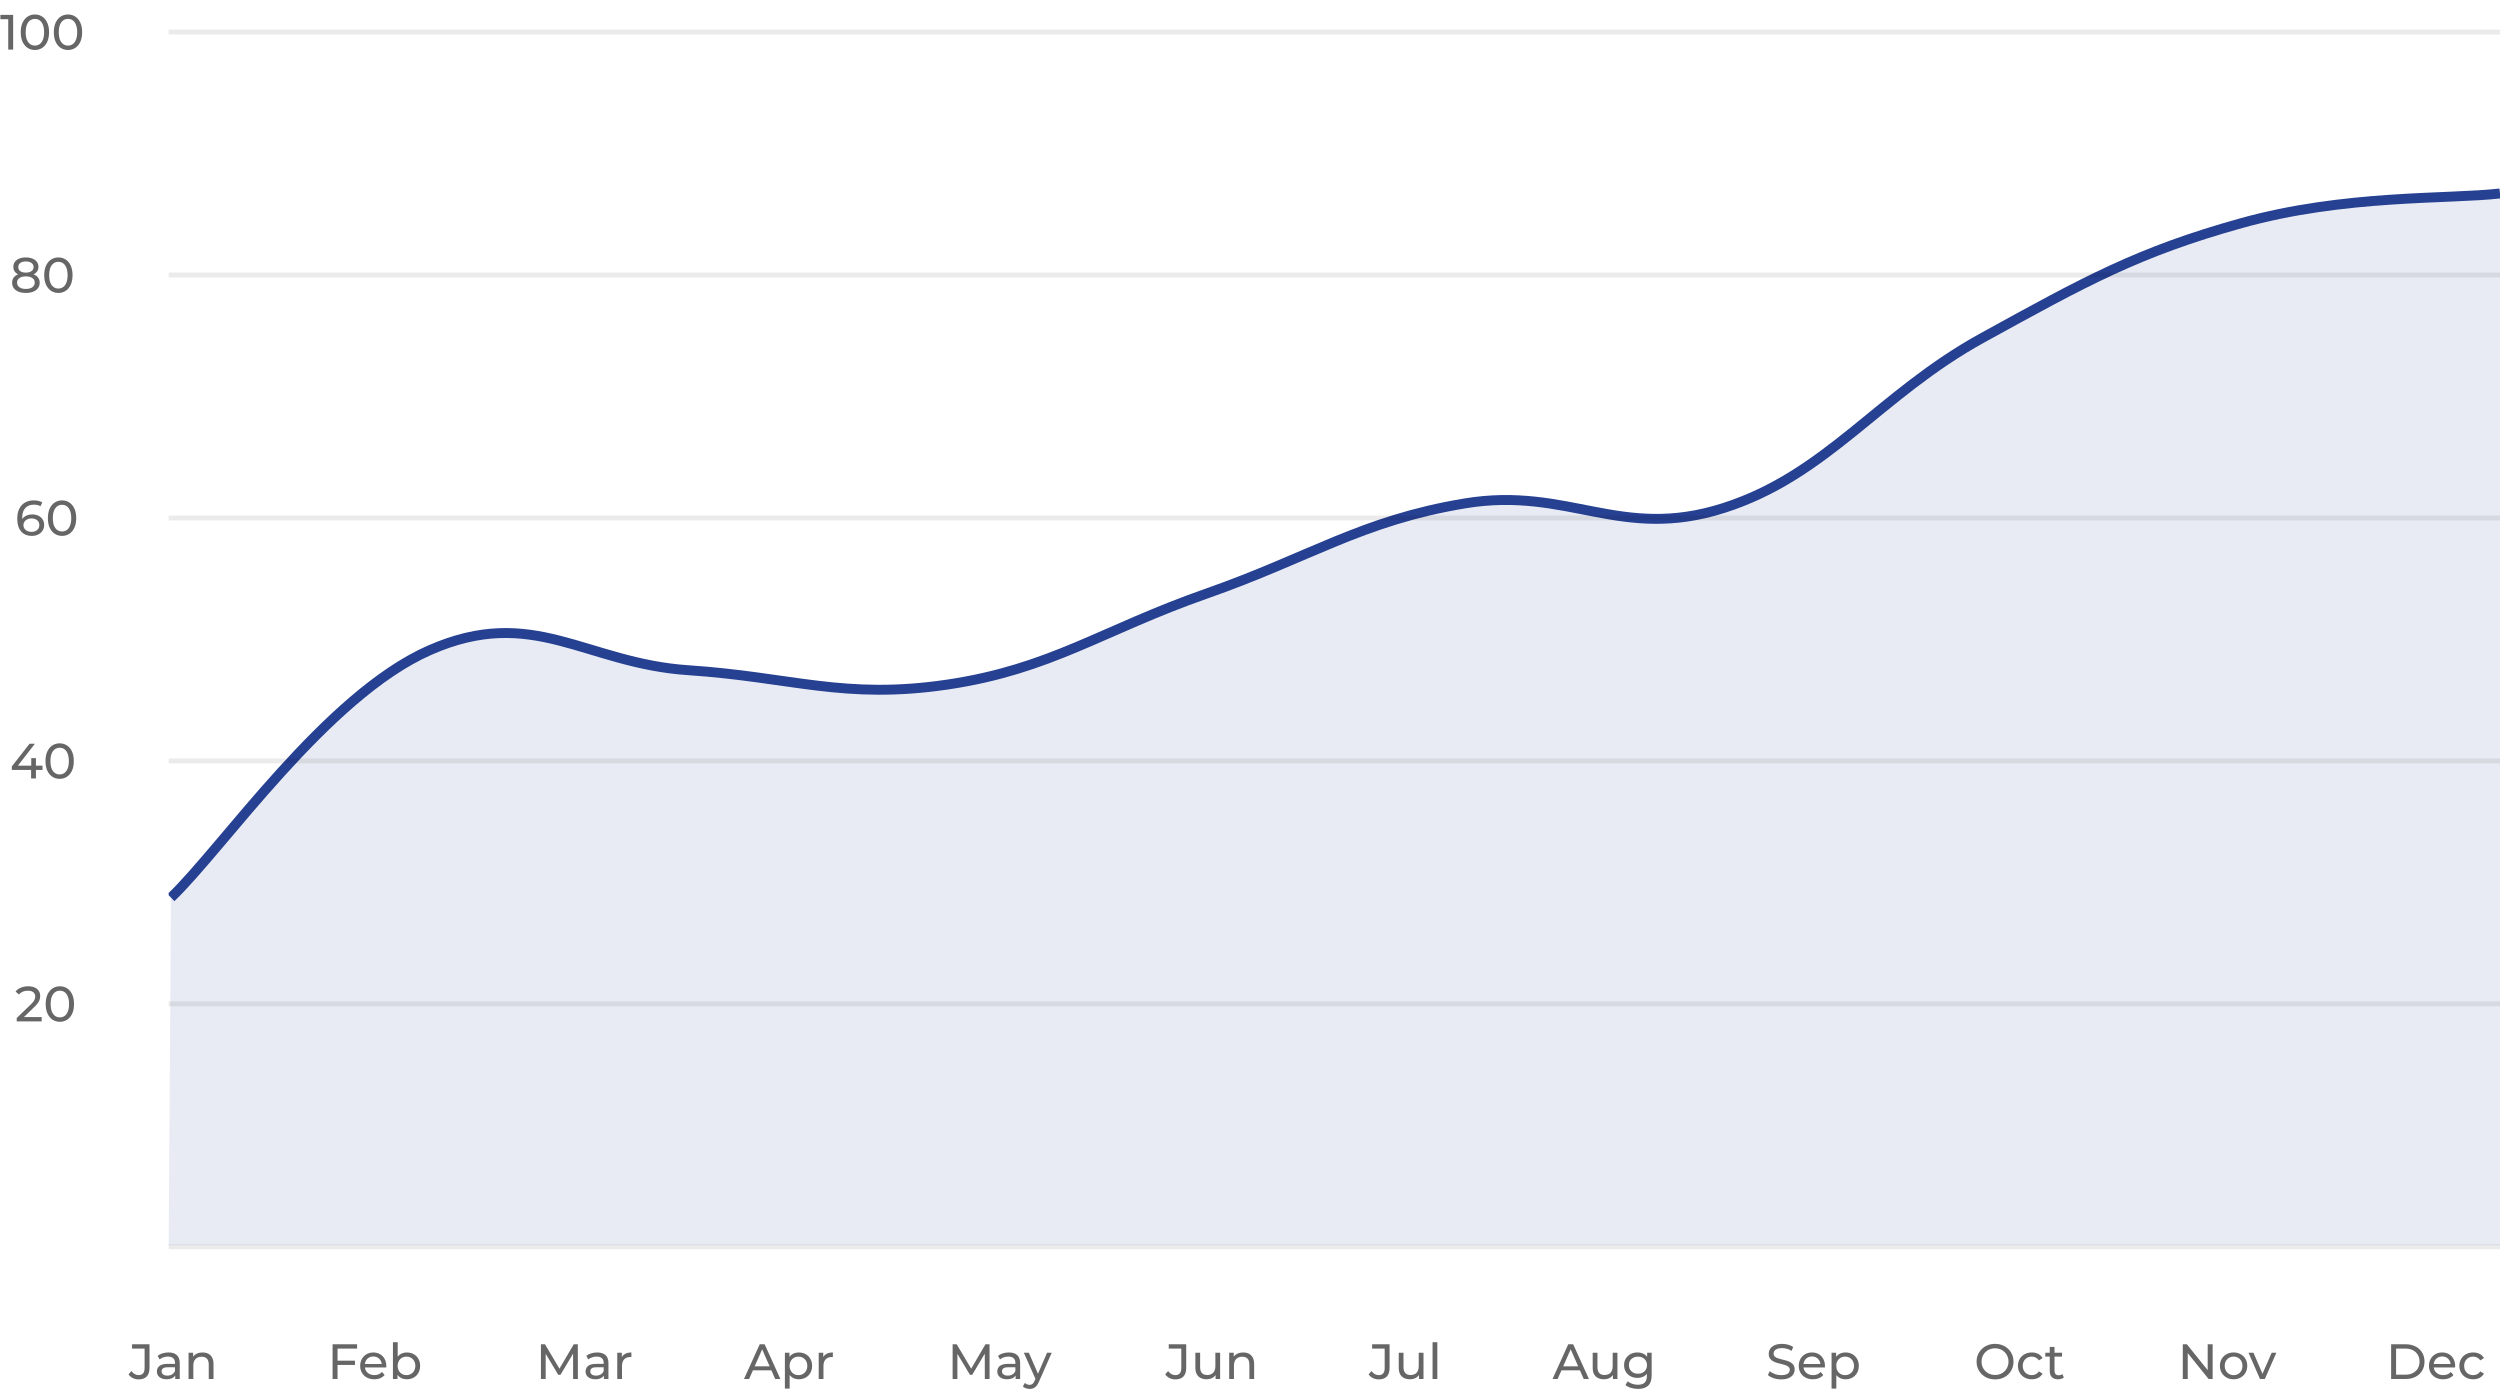 <svg width="504" height="281" viewBox="0 0 504 281" fill="none" xmlns="http://www.w3.org/2000/svg">
<g clip-path="url(#clip0_360_1112)">
<path d="M504 39.004C493.566 40.202 472.698 39.172 451.83 44.993C430.962 50.814 420.528 56.626 399.66 68.111C378.792 79.596 368.358 95.741 347.49 102.416C326.622 109.091 316.188 98.03 295.32 101.486C274.452 104.942 264.018 112.391 243.15 119.696C222.282 127.001 211.848 134.926 190.98 138.011C170.112 141.095 159.678 136.507 138.81 135.119C117.942 133.731 107.508 121.905 86.64 131.072C65.772 140.239 44.904 170.979 34.47 180.956L34 251.05H504V39.004Z" fill="#264092" fill-opacity="0.102"/>
<path d="M504 39.004C493.566 40.202 472.698 39.172 451.83 44.993C430.962 50.814 420.528 56.626 399.66 68.111C378.792 79.596 368.358 95.741 347.49 102.416C326.622 109.091 316.188 98.03 295.32 101.486C274.452 104.942 264.018 112.391 243.15 119.696C222.282 127.001 211.848 134.926 190.98 138.011C170.112 141.095 159.678 136.507 138.81 135.119C117.942 133.731 107.508 121.904 86.64 131.072C65.772 140.239 44.904 170.979 34.47 180.956" stroke="#264092" stroke-width="2"/>
</g>
<rect x="34" y="5.968" width="470" height="1" fill="black" fill-opacity="0.08"/>
<rect x="34" y="54.946" width="470" height="1" fill="black" fill-opacity="0.08"/>
<rect x="34" y="103.925" width="470" height="1" fill="black" fill-opacity="0.08"/>
<rect x="34" y="152.903" width="470" height="1" fill="black" fill-opacity="0.08"/>
<rect x="34" y="201.881" width="470" height="1" fill="black" fill-opacity="0.08"/>
<rect x="34" y="250.86" width="470" height="1" fill="black" fill-opacity="0.08"/>
<path d="M27.95 278.085C29.38 278.085 30.14 277.315 30.14 275.755V271.005H26.62V271.875H29.15V275.805C29.15 276.745 28.74 277.225 27.95 277.225C27.36 277.225 26.87 276.935 26.49 276.395L25.91 277.075C26.36 277.725 27.12 278.085 27.95 278.085ZM33.967 272.655C33.117 272.655 32.327 272.895 31.777 273.335L32.177 274.055C32.587 273.705 33.227 273.485 33.857 273.485C34.807 273.485 35.277 273.955 35.277 274.765V274.955H33.757C32.177 274.955 31.627 275.655 31.627 276.505C31.627 277.425 32.387 278.065 33.587 278.065C34.417 278.065 35.007 277.785 35.327 277.305V278.005H36.237V274.805C36.237 273.355 35.417 272.655 33.967 272.655ZM33.747 277.325C33.017 277.325 32.577 276.995 32.577 276.465C32.577 276.015 32.847 275.645 33.797 275.645H35.277V276.385C35.037 276.995 34.467 277.325 33.747 277.325ZM40.843 272.655C40.004 272.655 39.324 272.965 38.934 273.505V272.705H38.014V278.005H38.974V275.275C38.974 274.125 39.633 273.515 40.654 273.515C41.563 273.515 42.084 274.025 42.084 275.065V278.005H43.044V274.955C43.044 273.395 42.133 272.655 40.843 272.655Z" fill="black" fill-opacity="0.6"/>
<path d="M71.99 271.875V271.005H67.05V278.005H68.05V275.175H71.56V274.315H68.05V271.875H71.99ZM77.882 275.385C77.882 273.755 76.792 272.655 75.262 272.655C73.732 272.655 72.602 273.785 72.602 275.355C72.602 276.935 73.742 278.065 75.452 278.065C76.332 278.065 77.062 277.765 77.542 277.205L77.012 276.585C76.622 277.015 76.102 277.225 75.482 277.225C74.432 277.225 73.682 276.605 73.562 275.675H77.862C77.872 275.585 77.882 275.465 77.882 275.385ZM75.262 273.465C76.192 273.465 76.862 274.095 76.962 274.985H73.562C73.662 274.085 74.342 273.465 75.262 273.465ZM82.025 272.655C81.275 272.655 80.615 272.935 80.175 273.505V270.585H79.215V278.005H80.135V277.165C80.565 277.765 81.245 278.065 82.025 278.065C83.575 278.065 84.705 276.975 84.705 275.355C84.705 273.735 83.575 272.655 82.025 272.655ZM81.945 277.225C80.935 277.225 80.165 276.485 80.165 275.355C80.165 274.225 80.935 273.495 81.945 273.495C82.965 273.495 83.735 274.225 83.735 275.355C83.735 276.485 82.965 277.225 81.945 277.225Z" fill="black" fill-opacity="0.6"/>
<path d="M109.05 278.005V271.005H109.87L113.01 276.295H112.57L115.67 271.005H116.49L116.5 278.005H115.54L115.53 272.515H115.76L113 277.155H112.54L109.76 272.515H110.01V278.005H109.05ZM121.751 278.005V276.885L121.701 276.675V274.765C121.701 274.359 121.581 274.045 121.341 273.825C121.107 273.599 120.754 273.485 120.281 273.485C119.967 273.485 119.661 273.539 119.361 273.645C119.061 273.745 118.807 273.882 118.601 274.055L118.201 273.335C118.474 273.115 118.801 272.949 119.181 272.835C119.567 272.715 119.971 272.655 120.391 272.655C121.117 272.655 121.677 272.832 122.071 273.185C122.464 273.539 122.661 274.079 122.661 274.805V278.005H121.751ZM120.011 278.065C119.617 278.065 119.271 277.999 118.971 277.865C118.677 277.732 118.451 277.549 118.291 277.315C118.131 277.075 118.051 276.805 118.051 276.505C118.051 276.219 118.117 275.959 118.251 275.725C118.391 275.492 118.614 275.305 118.921 275.165C119.234 275.025 119.654 274.955 120.181 274.955H121.861V275.645H120.221C119.741 275.645 119.417 275.725 119.251 275.885C119.084 276.045 119.001 276.239 119.001 276.465C119.001 276.725 119.104 276.935 119.311 277.095C119.517 277.249 119.804 277.325 120.171 277.325C120.531 277.325 120.844 277.245 121.111 277.085C121.384 276.925 121.581 276.692 121.701 276.385L121.891 277.045C121.764 277.359 121.541 277.609 121.221 277.795C120.901 277.975 120.497 278.065 120.011 278.065ZM124.437 278.005V272.705H125.357V274.145L125.267 273.785C125.414 273.419 125.661 273.139 126.007 272.945C126.354 272.752 126.781 272.655 127.287 272.655V273.585C127.247 273.579 127.207 273.575 127.167 273.575C127.134 273.575 127.101 273.575 127.067 273.575C126.554 273.575 126.147 273.729 125.847 274.035C125.547 274.342 125.397 274.785 125.397 275.365V278.005H124.437Z" fill="black" fill-opacity="0.6"/>
<path d="M156.28 278.005H157.33L154.15 271.005H153.16L149.99 278.005H151.02L151.79 276.255H155.51L156.28 278.005ZM152.14 275.455L153.65 272.025L155.16 275.455H152.14ZM161.044 272.655C160.264 272.655 159.584 272.955 159.154 273.545V272.705H158.234V279.945H159.194V277.205C159.634 277.775 160.294 278.065 161.044 278.065C162.594 278.065 163.724 276.985 163.724 275.355C163.724 273.735 162.594 272.655 161.044 272.655ZM160.964 277.225C159.954 277.225 159.184 276.485 159.184 275.355C159.184 274.235 159.954 273.495 160.964 273.495C161.984 273.495 162.754 274.235 162.754 275.355C162.754 276.485 161.984 277.225 160.964 277.225ZM165.971 273.595V272.705H165.051V278.005H166.011V275.365C166.011 274.205 166.651 273.575 167.681 273.575C167.751 273.575 167.821 273.575 167.901 273.585V272.655C166.971 272.655 166.311 272.975 165.971 273.595Z" fill="black" fill-opacity="0.6"/>
<path d="M199.5 278.005L199.49 271.005H198.67L195.79 275.925L192.87 271.005H192.05V278.005H193.01V272.935L195.54 277.155H196L198.53 272.905L198.54 278.005H199.5ZM203.391 272.655C202.541 272.655 201.751 272.895 201.201 273.335L201.601 274.055C202.011 273.705 202.651 273.485 203.281 273.485C204.231 273.485 204.701 273.955 204.701 274.765V274.955H203.181C201.601 274.955 201.051 275.655 201.051 276.505C201.051 277.425 201.811 278.065 203.011 278.065C203.841 278.065 204.431 277.785 204.751 277.305V278.005H205.661V274.805C205.661 273.355 204.841 272.655 203.391 272.655ZM203.171 277.325C202.441 277.325 202.001 276.995 202.001 276.465C202.001 276.015 202.271 275.645 203.221 275.645H204.701V276.385C204.461 276.995 203.891 277.325 203.171 277.325ZM211.09 272.705L209.26 276.945L207.41 272.705H206.41L208.75 277.995L208.58 278.365C208.32 278.975 208.03 279.185 207.57 279.185C207.21 279.185 206.88 279.045 206.62 278.795L206.21 279.515C206.54 279.835 207.06 280.005 207.57 280.005C208.38 280.005 208.99 279.655 209.46 278.535L212.03 272.705H211.09Z" fill="black" fill-opacity="0.6"/>
<path d="M236.95 278.085C238.38 278.085 239.14 277.315 239.14 275.755V271.005H235.62V271.875H238.15V275.805C238.15 276.745 237.74 277.225 236.95 277.225C236.36 277.225 235.87 276.935 235.49 276.395L234.91 277.075C235.36 277.725 236.12 278.085 236.95 278.085ZM245.017 272.705V275.445C245.017 276.585 244.377 277.205 243.377 277.205C242.467 277.205 241.947 276.685 241.947 275.645V272.705H240.987V275.755C240.987 277.315 241.897 278.065 243.267 278.065C244.017 278.065 244.677 277.755 245.067 277.205V278.005H245.977V272.705H245.017ZM250.635 272.655C249.795 272.655 249.115 272.965 248.725 273.505V272.705H247.805V278.005H248.765V275.275C248.765 274.125 249.425 273.515 250.445 273.515C251.355 273.515 251.875 274.025 251.875 275.065V278.005H252.835V274.955C252.835 273.395 251.925 272.655 250.635 272.655Z" fill="black" fill-opacity="0.6"/>
<path d="M277.95 278.085C277.537 278.085 277.15 277.999 276.79 277.825C276.43 277.652 276.137 277.402 275.91 277.075L276.49 276.395C276.683 276.662 276.9 276.869 277.14 277.015C277.387 277.155 277.657 277.225 277.95 277.225C278.75 277.225 279.15 276.752 279.15 275.805V271.875H276.62V271.005H280.14V275.755C280.14 276.535 279.953 277.119 279.58 277.505C279.213 277.892 278.67 278.085 277.95 278.085ZM284.267 278.065C283.814 278.065 283.414 277.982 283.067 277.815C282.727 277.649 282.46 277.395 282.267 277.055C282.08 276.709 281.987 276.275 281.987 275.755V272.705H282.947V275.645C282.947 276.165 283.07 276.555 283.317 276.815C283.57 277.075 283.924 277.205 284.377 277.205C284.71 277.205 285 277.139 285.247 277.005C285.494 276.865 285.684 276.665 285.817 276.405C285.95 276.139 286.017 275.819 286.017 275.445V272.705H286.977V278.005H286.067V276.575L286.217 276.955C286.044 277.309 285.784 277.582 285.437 277.775C285.09 277.969 284.7 278.065 284.267 278.065ZM288.805 278.005V270.585H289.765V278.005H288.805Z" fill="black" fill-opacity="0.6"/>
<path d="M312.99 278.005L316.16 271.005H317.15L320.33 278.005H319.28L316.45 271.565H316.85L314.02 278.005H312.99ZM314.34 276.255L314.61 275.455H318.55L318.84 276.255H314.34ZM323.367 278.065C322.913 278.065 322.513 277.982 322.167 277.815C321.827 277.649 321.56 277.395 321.367 277.055C321.18 276.709 321.087 276.275 321.087 275.755V272.705H322.047V275.645C322.047 276.165 322.17 276.555 322.417 276.815C322.67 277.075 323.023 277.205 323.477 277.205C323.81 277.205 324.1 277.139 324.347 277.005C324.593 276.865 324.783 276.665 324.917 276.405C325.05 276.139 325.117 275.819 325.117 275.445V272.705H326.077V278.005H325.167V276.575L325.317 276.955C325.143 277.309 324.883 277.582 324.537 277.775C324.19 277.969 323.8 278.065 323.367 278.065ZM330.224 280.005C329.737 280.005 329.264 279.935 328.804 279.795C328.351 279.662 327.981 279.469 327.694 279.215L328.154 278.475C328.401 278.689 328.704 278.855 329.064 278.975C329.424 279.102 329.801 279.165 330.194 279.165C330.821 279.165 331.281 279.019 331.574 278.725C331.867 278.432 332.014 277.985 332.014 277.385V276.265L332.114 275.215L332.064 274.155V272.705H332.974V277.285C332.974 278.219 332.741 278.905 332.274 279.345C331.807 279.785 331.124 280.005 330.224 280.005ZM330.104 277.785C329.591 277.785 329.131 277.679 328.724 277.465C328.324 277.245 328.004 276.942 327.764 276.555C327.531 276.169 327.414 275.722 327.414 275.215C327.414 274.702 327.531 274.255 327.764 273.875C328.004 273.489 328.324 273.189 328.724 272.975C329.131 272.762 329.591 272.655 330.104 272.655C330.557 272.655 330.971 272.749 331.344 272.935C331.717 273.115 332.014 273.395 332.234 273.775C332.461 274.155 332.574 274.635 332.574 275.215C332.574 275.789 332.461 276.265 332.234 276.645C332.014 277.025 331.717 277.312 331.344 277.505C330.971 277.692 330.557 277.785 330.104 277.785ZM330.214 276.945C330.567 276.945 330.881 276.872 331.154 276.725C331.427 276.579 331.641 276.375 331.794 276.115C331.954 275.855 332.034 275.555 332.034 275.215C332.034 274.875 331.954 274.575 331.794 274.315C331.641 274.055 331.427 273.855 331.154 273.715C330.881 273.569 330.567 273.495 330.214 273.495C329.861 273.495 329.544 273.569 329.264 273.715C328.991 273.855 328.774 274.055 328.614 274.315C328.461 274.575 328.384 274.875 328.384 275.215C328.384 275.555 328.461 275.855 328.614 276.115C328.774 276.375 328.991 276.579 329.264 276.725C329.544 276.872 329.861 276.945 330.214 276.945Z" fill="black" fill-opacity="0.6"/>
<path d="M359.09 278.085C358.557 278.085 358.047 278.005 357.56 277.845C357.073 277.679 356.69 277.465 356.41 277.205L356.78 276.425C357.047 276.659 357.387 276.852 357.8 277.005C358.213 277.159 358.643 277.235 359.09 277.235C359.497 277.235 359.827 277.189 360.08 277.095C360.333 277.002 360.52 276.875 360.64 276.715C360.76 276.549 360.82 276.362 360.82 276.155C360.82 275.915 360.74 275.722 360.58 275.575C360.427 275.429 360.223 275.312 359.97 275.225C359.723 275.132 359.45 275.052 359.15 274.985C358.85 274.919 358.547 274.842 358.24 274.755C357.94 274.662 357.663 274.545 357.41 274.405C357.163 274.265 356.963 274.079 356.81 273.845C356.657 273.605 356.58 273.299 356.58 272.925C356.58 272.565 356.673 272.235 356.86 271.935C357.053 271.629 357.347 271.385 357.74 271.205C358.14 271.019 358.647 270.925 359.26 270.925C359.667 270.925 360.07 270.979 360.47 271.085C360.87 271.192 361.217 271.345 361.51 271.545L361.18 272.345C360.88 272.145 360.563 272.002 360.23 271.915C359.897 271.822 359.573 271.775 359.26 271.775C358.867 271.775 358.543 271.825 358.29 271.925C358.037 272.025 357.85 272.159 357.73 272.325C357.617 272.492 357.56 272.679 357.56 272.885C357.56 273.132 357.637 273.329 357.79 273.475C357.95 273.622 358.153 273.739 358.4 273.825C358.653 273.912 358.93 273.992 359.23 274.065C359.53 274.132 359.83 274.209 360.13 274.295C360.437 274.382 360.713 274.495 360.96 274.635C361.213 274.775 361.417 274.962 361.57 275.195C361.723 275.429 361.8 275.729 361.8 276.095C361.8 276.449 361.703 276.779 361.51 277.085C361.317 277.385 361.017 277.629 360.61 277.815C360.21 277.995 359.703 278.085 359.09 278.085ZM365.481 278.065C364.914 278.065 364.414 277.949 363.981 277.715C363.554 277.482 363.221 277.162 362.981 276.755C362.748 276.349 362.631 275.882 362.631 275.355C362.631 274.829 362.744 274.362 362.971 273.955C363.204 273.549 363.521 273.232 363.921 273.005C364.328 272.772 364.784 272.655 365.291 272.655C365.804 272.655 366.258 272.769 366.651 272.995C367.044 273.222 367.351 273.542 367.571 273.955C367.798 274.362 367.911 274.839 367.911 275.385C367.911 275.425 367.908 275.472 367.901 275.525C367.901 275.579 367.898 275.629 367.891 275.675H363.381V274.985H367.391L367.001 275.225C367.008 274.885 366.938 274.582 366.791 274.315C366.644 274.049 366.441 273.842 366.181 273.695C365.928 273.542 365.631 273.465 365.291 273.465C364.958 273.465 364.661 273.542 364.401 273.695C364.141 273.842 363.938 274.052 363.791 274.325C363.644 274.592 363.571 274.899 363.571 275.245V275.405C363.571 275.759 363.651 276.075 363.811 276.355C363.978 276.629 364.208 276.842 364.501 276.995C364.794 277.149 365.131 277.225 365.511 277.225C365.824 277.225 366.108 277.172 366.361 277.065C366.621 276.959 366.848 276.799 367.041 276.585L367.571 277.205C367.331 277.485 367.031 277.699 366.671 277.845C366.318 277.992 365.921 278.065 365.481 278.065ZM372.054 278.065C371.614 278.065 371.211 277.965 370.844 277.765C370.484 277.559 370.194 277.255 369.974 276.855C369.761 276.455 369.654 275.955 369.654 275.355C369.654 274.755 369.757 274.255 369.964 273.855C370.177 273.455 370.464 273.155 370.824 272.955C371.191 272.755 371.601 272.655 372.054 272.655C372.574 272.655 373.034 272.769 373.434 272.995C373.834 273.222 374.151 273.539 374.384 273.945C374.617 274.345 374.734 274.815 374.734 275.355C374.734 275.895 374.617 276.369 374.384 276.775C374.151 277.182 373.834 277.499 373.434 277.725C373.034 277.952 372.574 278.065 372.054 278.065ZM369.244 279.945V272.705H370.164V274.135L370.104 275.365L370.204 276.595V279.945H369.244ZM371.974 277.225C372.314 277.225 372.617 277.149 372.884 276.995C373.157 276.842 373.371 276.625 373.524 276.345C373.684 276.059 373.764 275.729 373.764 275.355C373.764 274.975 373.684 274.649 373.524 274.375C373.371 274.095 373.157 273.879 372.884 273.725C372.617 273.572 372.314 273.495 371.974 273.495C371.641 273.495 371.337 273.572 371.064 273.725C370.797 273.879 370.584 274.095 370.424 274.375C370.271 274.649 370.194 274.975 370.194 275.355C370.194 275.729 370.271 276.059 370.424 276.345C370.584 276.625 370.797 276.842 371.064 276.995C371.337 277.149 371.641 277.225 371.974 277.225Z" fill="black" fill-opacity="0.6"/>
<path d="M402.21 278.085C401.677 278.085 401.18 277.995 400.72 277.815C400.267 277.635 399.873 277.385 399.54 277.065C399.207 276.739 398.947 276.359 398.76 275.925C398.573 275.492 398.48 275.019 398.48 274.505C398.48 273.992 398.573 273.519 398.76 273.085C398.947 272.652 399.207 272.275 399.54 271.955C399.873 271.629 400.267 271.375 400.72 271.195C401.173 271.015 401.67 270.925 402.21 270.925C402.743 270.925 403.233 271.015 403.68 271.195C404.133 271.369 404.527 271.619 404.86 271.945C405.2 272.265 405.46 272.642 405.64 273.075C405.827 273.509 405.92 273.985 405.92 274.505C405.92 275.025 405.827 275.502 405.64 275.935C405.46 276.369 405.2 276.749 404.86 277.075C404.527 277.395 404.133 277.645 403.68 277.825C403.233 277.999 402.743 278.085 402.21 278.085ZM402.21 277.195C402.597 277.195 402.953 277.129 403.28 276.995C403.613 276.862 403.9 276.675 404.14 276.435C404.387 276.189 404.577 275.902 404.71 275.575C404.85 275.249 404.92 274.892 404.92 274.505C404.92 274.119 404.85 273.762 404.71 273.435C404.577 273.109 404.387 272.825 404.14 272.585C403.9 272.339 403.613 272.149 403.28 272.015C402.953 271.882 402.597 271.815 402.21 271.815C401.817 271.815 401.453 271.882 401.12 272.015C400.793 272.149 400.507 272.339 400.26 272.585C400.013 272.825 399.82 273.109 399.68 273.435C399.547 273.762 399.48 274.119 399.48 274.505C399.48 274.892 399.547 275.249 399.68 275.575C399.82 275.902 400.013 276.189 400.26 276.435C400.507 276.675 400.793 276.862 401.12 276.995C401.453 277.129 401.817 277.195 402.21 277.195ZM409.618 278.065C409.078 278.065 408.595 277.949 408.168 277.715C407.748 277.482 407.418 277.162 407.178 276.755C406.938 276.349 406.818 275.882 406.818 275.355C406.818 274.829 406.938 274.362 407.178 273.955C407.418 273.549 407.748 273.232 408.168 273.005C408.595 272.772 409.078 272.655 409.618 272.655C410.098 272.655 410.525 272.752 410.898 272.945C411.278 273.132 411.572 273.412 411.778 273.785L411.048 274.255C410.875 273.995 410.662 273.805 410.408 273.685C410.162 273.559 409.895 273.495 409.608 273.495C409.262 273.495 408.952 273.572 408.678 273.725C408.405 273.879 408.188 274.095 408.028 274.375C407.868 274.649 407.788 274.975 407.788 275.355C407.788 275.735 407.868 276.065 408.028 276.345C408.188 276.625 408.405 276.842 408.678 276.995C408.952 277.149 409.262 277.225 409.608 277.225C409.895 277.225 410.162 277.165 410.408 277.045C410.662 276.919 410.875 276.725 411.048 276.465L411.778 276.925C411.572 277.292 411.278 277.575 410.898 277.775C410.525 277.969 410.098 278.065 409.618 278.065ZM414.91 278.065C414.376 278.065 413.963 277.922 413.67 277.635C413.376 277.349 413.23 276.939 413.23 276.405V271.545H414.19V276.365C414.19 276.652 414.26 276.872 414.4 277.025C414.546 277.179 414.753 277.255 415.02 277.255C415.32 277.255 415.57 277.172 415.77 277.005L416.07 277.695C415.923 277.822 415.746 277.915 415.54 277.975C415.34 278.035 415.13 278.065 414.91 278.065ZM412.33 273.495V272.705H415.71V273.495H412.33Z" fill="black" fill-opacity="0.6"/>
<path d="M440.05 278.005V271.005H440.87L445.5 276.755H445.07V271.005H446.07V278.005H445.25L440.62 272.255H441.05V278.005H440.05ZM450.295 278.065C449.762 278.065 449.289 277.949 448.875 277.715C448.462 277.482 448.135 277.162 447.895 276.755C447.655 276.342 447.535 275.875 447.535 275.355C447.535 274.829 447.655 274.362 447.895 273.955C448.135 273.549 448.462 273.232 448.875 273.005C449.289 272.772 449.762 272.655 450.295 272.655C450.822 272.655 451.292 272.772 451.705 273.005C452.125 273.232 452.452 273.549 452.685 273.955C452.925 274.355 453.045 274.822 453.045 275.355C453.045 275.882 452.925 276.349 452.685 276.755C452.452 277.162 452.125 277.482 451.705 277.715C451.292 277.949 450.822 278.065 450.295 278.065ZM450.295 277.225C450.635 277.225 450.939 277.149 451.205 276.995C451.479 276.842 451.692 276.625 451.845 276.345C451.999 276.059 452.075 275.729 452.075 275.355C452.075 274.975 451.999 274.649 451.845 274.375C451.692 274.095 451.479 273.879 451.205 273.725C450.939 273.572 450.635 273.495 450.295 273.495C449.955 273.495 449.652 273.572 449.385 273.725C449.119 273.879 448.905 274.095 448.745 274.375C448.585 274.649 448.505 274.975 448.505 275.355C448.505 275.729 448.585 276.059 448.745 276.345C448.905 276.625 449.119 276.842 449.385 276.995C449.652 277.149 449.955 277.225 450.295 277.225ZM455.616 278.005L453.296 272.705H454.296L456.356 277.505H455.876L457.976 272.705H458.916L456.596 278.005H455.616Z" fill="black" fill-opacity="0.6"/>
<path d="M482.05 278.005V271.005H485C485.747 271.005 486.403 271.152 486.97 271.445C487.543 271.739 487.987 272.149 488.3 272.675C488.62 273.202 488.78 273.812 488.78 274.505C488.78 275.199 488.62 275.809 488.3 276.335C487.987 276.862 487.543 277.272 486.97 277.565C486.403 277.859 485.747 278.005 485 278.005H482.05ZM483.05 277.135H484.94C485.52 277.135 486.02 277.025 486.44 276.805C486.867 276.585 487.197 276.279 487.43 275.885C487.663 275.485 487.78 275.025 487.78 274.505C487.78 273.979 487.663 273.519 487.43 273.125C487.197 272.732 486.867 272.425 486.44 272.205C486.02 271.985 485.52 271.875 484.94 271.875H483.05V277.135ZM492.532 278.065C491.965 278.065 491.465 277.949 491.032 277.715C490.605 277.482 490.272 277.162 490.032 276.755C489.798 276.349 489.682 275.882 489.682 275.355C489.682 274.829 489.795 274.362 490.022 273.955C490.255 273.549 490.572 273.232 490.972 273.005C491.378 272.772 491.835 272.655 492.342 272.655C492.855 272.655 493.308 272.769 493.702 272.995C494.095 273.222 494.402 273.542 494.622 273.955C494.848 274.362 494.962 274.839 494.962 275.385C494.962 275.425 494.958 275.472 494.952 275.525C494.952 275.579 494.948 275.629 494.942 275.675H490.432V274.985H494.442L494.052 275.225C494.058 274.885 493.988 274.582 493.842 274.315C493.695 274.049 493.492 273.842 493.232 273.695C492.978 273.542 492.682 273.465 492.342 273.465C492.008 273.465 491.712 273.542 491.452 273.695C491.192 273.842 490.988 274.052 490.842 274.325C490.695 274.592 490.622 274.899 490.622 275.245V275.405C490.622 275.759 490.702 276.075 490.862 276.355C491.028 276.629 491.258 276.842 491.552 276.995C491.845 277.149 492.182 277.225 492.562 277.225C492.875 277.225 493.158 277.172 493.412 277.065C493.672 276.959 493.898 276.799 494.092 276.585L494.622 277.205C494.382 277.485 494.082 277.699 493.722 277.845C493.368 277.992 492.972 278.065 492.532 278.065ZM498.605 278.065C498.065 278.065 497.581 277.949 497.155 277.715C496.735 277.482 496.405 277.162 496.165 276.755C495.925 276.349 495.805 275.882 495.805 275.355C495.805 274.829 495.925 274.362 496.165 273.955C496.405 273.549 496.735 273.232 497.155 273.005C497.581 272.772 498.065 272.655 498.605 272.655C499.085 272.655 499.511 272.752 499.885 272.945C500.265 273.132 500.558 273.412 500.765 273.785L500.035 274.255C499.861 273.995 499.648 273.805 499.395 273.685C499.148 273.559 498.881 273.495 498.595 273.495C498.248 273.495 497.938 273.572 497.665 273.725C497.391 273.879 497.175 274.095 497.015 274.375C496.855 274.649 496.775 274.975 496.775 275.355C496.775 275.735 496.855 276.065 497.015 276.345C497.175 276.625 497.391 276.842 497.665 276.995C497.938 277.149 498.248 277.225 498.595 277.225C498.881 277.225 499.148 277.165 499.395 277.045C499.648 276.919 499.861 276.725 500.035 276.465L500.765 276.925C500.558 277.292 500.265 277.575 499.885 277.775C499.511 277.969 499.085 278.065 498.605 278.065Z" fill="black" fill-opacity="0.6"/>
<path d="M3.37 205.914V205.234L6.22 202.484C6.473 202.244 6.66 202.034 6.78 201.854C6.907 201.667 6.99 201.497 7.03 201.344C7.077 201.184 7.1 201.03 7.1 200.884C7.1 200.524 6.973 200.24 6.72 200.034C6.467 199.827 6.097 199.724 5.61 199.724C5.237 199.724 4.9 199.787 4.6 199.914C4.3 200.034 4.04 200.224 3.82 200.484L3.14 199.894C3.407 199.554 3.763 199.294 4.21 199.114C4.663 198.927 5.16 198.834 5.7 198.834C6.187 198.834 6.61 198.914 6.97 199.074C7.33 199.227 7.607 199.45 7.8 199.744C8 200.037 8.1 200.384 8.1 200.784C8.1 201.01 8.07 201.234 8.01 201.454C7.95 201.674 7.837 201.907 7.67 202.154C7.503 202.4 7.263 202.677 6.95 202.984L4.41 205.434L4.17 205.044H8.4V205.914H3.37ZM12.072 205.994C11.526 205.994 11.036 205.854 10.602 205.574C10.176 205.294 9.836 204.887 9.582 204.354C9.336 203.82 9.212 203.174 9.212 202.414C9.212 201.654 9.336 201.007 9.582 200.474C9.836 199.94 10.176 199.534 10.602 199.254C11.036 198.974 11.526 198.834 12.072 198.834C12.612 198.834 13.099 198.974 13.532 199.254C13.966 199.534 14.306 199.94 14.552 200.474C14.799 201.007 14.922 201.654 14.922 202.414C14.922 203.174 14.799 203.82 14.552 204.354C14.306 204.887 13.966 205.294 13.532 205.574C13.099 205.854 12.612 205.994 12.072 205.994ZM12.072 205.104C12.439 205.104 12.759 205.004 13.032 204.804C13.312 204.604 13.529 204.304 13.682 203.904C13.842 203.504 13.922 203.007 13.922 202.414C13.922 201.82 13.842 201.324 13.682 200.924C13.529 200.524 13.312 200.224 13.032 200.024C12.759 199.824 12.439 199.724 12.072 199.724C11.706 199.724 11.382 199.824 11.102 200.024C10.822 200.224 10.602 200.524 10.442 200.924C10.289 201.324 10.212 201.82 10.212 202.414C10.212 203.007 10.289 203.504 10.442 203.904C10.602 204.304 10.822 204.604 11.102 204.804C11.382 205.004 11.706 205.104 12.072 205.104Z" fill="black" fill-opacity="0.6"/>
<path d="M2.38 155.215V154.515L5.96 149.935H7.04L3.49 154.515L2.98 154.355H8.57V155.215H2.38ZM6.27 156.935V155.215L6.3 154.355V152.835H7.24V156.935H6.27ZM12.03 157.015C11.483 157.015 10.993 156.875 10.559 156.595C10.133 156.315 9.793 155.908 9.539 155.375C9.293 154.842 9.169 154.195 9.169 153.435C9.169 152.675 9.293 152.028 9.539 151.495C9.793 150.962 10.133 150.555 10.559 150.275C10.993 149.995 11.483 149.855 12.03 149.855C12.569 149.855 13.056 149.995 13.489 150.275C13.923 150.555 14.263 150.962 14.509 151.495C14.756 152.028 14.88 152.675 14.88 153.435C14.88 154.195 14.756 154.842 14.509 155.375C14.263 155.908 13.923 156.315 13.489 156.595C13.056 156.875 12.569 157.015 12.03 157.015ZM12.03 156.125C12.396 156.125 12.716 156.025 12.989 155.825C13.27 155.625 13.486 155.325 13.639 154.925C13.8 154.525 13.88 154.028 13.88 153.435C13.88 152.842 13.8 152.345 13.639 151.945C13.486 151.545 13.27 151.245 12.989 151.045C12.716 150.845 12.396 150.745 12.03 150.745C11.663 150.745 11.339 150.845 11.059 151.045C10.78 151.245 10.559 151.545 10.399 151.945C10.246 152.345 10.169 152.842 10.169 153.435C10.169 154.028 10.246 154.525 10.399 154.925C10.559 155.325 10.78 155.625 11.059 155.825C11.339 156.025 11.663 156.125 12.03 156.125Z" fill="black" fill-opacity="0.6"/>
<path d="M6.42 108.037C5.8 108.037 5.27 107.9 4.83 107.627C4.39 107.353 4.053 106.96 3.82 106.447C3.593 105.927 3.48 105.293 3.48 104.547C3.48 103.753 3.62 103.083 3.9 102.537C4.18 101.99 4.57 101.577 5.07 101.297C5.57 101.017 6.143 100.877 6.79 100.877C7.123 100.877 7.44 100.91 7.74 100.977C8.047 101.043 8.31 101.147 8.53 101.287L8.15 102.067C7.97 101.94 7.763 101.853 7.53 101.807C7.303 101.76 7.063 101.737 6.81 101.737C6.097 101.737 5.53 101.96 5.11 102.407C4.69 102.847 4.48 103.503 4.48 104.377C4.48 104.517 4.487 104.683 4.5 104.877C4.513 105.07 4.547 105.26 4.6 105.447L4.26 105.107C4.36 104.8 4.517 104.543 4.73 104.337C4.95 104.123 5.21 103.967 5.51 103.867C5.817 103.76 6.147 103.707 6.5 103.707C6.967 103.707 7.38 103.793 7.74 103.967C8.1 104.14 8.383 104.387 8.59 104.707C8.797 105.02 8.9 105.393 8.9 105.827C8.9 106.273 8.79 106.663 8.57 106.997C8.35 107.33 8.053 107.587 7.68 107.767C7.307 107.947 6.887 108.037 6.42 108.037ZM6.38 107.227C6.687 107.227 6.953 107.17 7.18 107.057C7.413 106.943 7.597 106.787 7.73 106.587C7.863 106.38 7.93 106.14 7.93 105.867C7.93 105.453 7.787 105.127 7.5 104.887C7.213 104.64 6.823 104.517 6.33 104.517C6.01 104.517 5.73 104.577 5.49 104.697C5.25 104.817 5.06 104.98 4.92 105.187C4.787 105.387 4.72 105.617 4.72 105.877C4.72 106.117 4.783 106.34 4.91 106.547C5.037 106.747 5.223 106.91 5.47 107.037C5.717 107.163 6.02 107.227 6.38 107.227ZM12.512 108.037C11.965 108.037 11.475 107.897 11.042 107.617C10.615 107.337 10.275 106.93 10.022 106.397C9.775 105.863 9.652 105.217 9.652 104.457C9.652 103.697 9.775 103.05 10.022 102.517C10.275 101.983 10.615 101.577 11.042 101.297C11.475 101.017 11.965 100.877 12.512 100.877C13.052 100.877 13.539 101.017 13.972 101.297C14.405 101.577 14.745 101.983 14.992 102.517C15.239 103.05 15.362 103.697 15.362 104.457C15.362 105.217 15.239 105.863 14.992 106.397C14.745 106.93 14.405 107.337 13.972 107.617C13.539 107.897 13.052 108.037 12.512 108.037ZM12.512 107.147C12.879 107.147 13.198 107.047 13.472 106.847C13.752 106.647 13.969 106.347 14.122 105.947C14.282 105.547 14.362 105.05 14.362 104.457C14.362 103.863 14.282 103.367 14.122 102.967C13.969 102.567 13.752 102.267 13.472 102.067C13.198 101.867 12.879 101.767 12.512 101.767C12.145 101.767 11.822 101.867 11.542 102.067C11.262 102.267 11.042 102.567 10.882 102.967C10.729 103.367 10.652 103.863 10.652 104.457C10.652 105.05 10.729 105.547 10.882 105.947C11.042 106.347 11.262 106.647 11.542 106.847C11.822 107.047 12.145 107.147 12.512 107.147Z" fill="black" fill-opacity="0.6"/>
<path d="M5.21 59.058C4.643 59.058 4.153 58.975 3.74 58.808C3.327 58.642 3.007 58.405 2.78 58.098C2.553 57.785 2.44 57.418 2.44 56.998C2.44 56.585 2.547 56.235 2.76 55.948C2.98 55.655 3.297 55.435 3.71 55.288C4.123 55.135 4.623 55.058 5.21 55.058C5.797 55.058 6.297 55.135 6.71 55.288C7.13 55.435 7.45 55.655 7.67 55.948C7.89 56.242 8 56.592 8 56.998C8 57.418 7.887 57.785 7.66 58.098C7.433 58.405 7.11 58.642 6.69 58.808C6.27 58.975 5.777 59.058 5.21 59.058ZM5.21 58.248C5.77 58.248 6.207 58.135 6.52 57.908C6.84 57.675 7 57.362 7 56.968C7 56.582 6.84 56.278 6.52 56.058C6.207 55.832 5.77 55.718 5.21 55.718C4.657 55.718 4.223 55.832 3.91 56.058C3.597 56.278 3.44 56.582 3.44 56.968C3.44 57.362 3.597 57.675 3.91 57.908C4.223 58.135 4.657 58.248 5.21 58.248ZM5.21 55.598C4.677 55.598 4.223 55.528 3.85 55.388C3.477 55.242 3.19 55.035 2.99 54.768C2.79 54.495 2.69 54.172 2.69 53.798C2.69 53.405 2.793 53.068 3 52.788C3.213 52.502 3.51 52.282 3.89 52.128C4.27 51.975 4.71 51.898 5.21 51.898C5.717 51.898 6.16 51.975 6.54 52.128C6.92 52.282 7.217 52.502 7.43 52.788C7.643 53.068 7.75 53.405 7.75 53.798C7.75 54.172 7.65 54.495 7.45 54.768C7.25 55.035 6.96 55.242 6.58 55.388C6.2 55.528 5.743 55.598 5.21 55.598ZM5.21 54.958C5.697 54.958 6.077 54.858 6.35 54.658C6.63 54.458 6.77 54.185 6.77 53.838C6.77 53.485 6.627 53.208 6.34 53.008C6.053 52.808 5.677 52.708 5.21 52.708C4.743 52.708 4.37 52.808 4.09 53.008C3.817 53.208 3.68 53.485 3.68 53.838C3.68 54.185 3.813 54.458 4.08 54.658C4.353 54.858 4.73 54.958 5.21 54.958ZM11.775 59.058C11.229 59.058 10.739 58.918 10.306 58.638C9.879 58.358 9.539 57.952 9.286 57.418C9.039 56.885 8.916 56.238 8.916 55.478C8.916 54.718 9.039 54.072 9.286 53.538C9.539 53.005 9.879 52.598 10.306 52.318C10.739 52.038 11.229 51.898 11.775 51.898C12.316 51.898 12.802 52.038 13.236 52.318C13.669 52.598 14.009 53.005 14.255 53.538C14.502 54.072 14.626 54.718 14.626 55.478C14.626 56.238 14.502 56.885 14.255 57.418C14.009 57.952 13.669 58.358 13.236 58.638C12.802 58.918 12.316 59.058 11.775 59.058ZM11.775 58.168C12.142 58.168 12.462 58.068 12.736 57.868C13.015 57.668 13.232 57.368 13.386 56.968C13.546 56.568 13.626 56.072 13.626 55.478C13.626 54.885 13.546 54.388 13.386 53.988C13.232 53.588 13.015 53.288 12.736 53.088C12.462 52.888 12.142 52.788 11.775 52.788C11.409 52.788 11.085 52.888 10.806 53.088C10.525 53.288 10.306 53.588 10.146 53.988C9.992 54.388 9.916 54.885 9.916 55.478C9.916 56.072 9.992 56.568 10.146 56.968C10.306 57.368 10.525 57.668 10.806 57.868C11.085 58.068 11.409 58.168 11.775 58.168Z" fill="black" fill-opacity="0.6"/>
<path d="M1.66 10V3.4L2.09 3.87H0.08V3H2.65V10H1.66ZM7.041 10.08C6.495 10.08 6.005 9.94 5.571 9.66C5.145 9.38 4.805 8.973 4.551 8.44C4.305 7.907 4.181 7.26 4.181 6.5C4.181 5.74 4.305 5.093 4.551 4.56C4.805 4.027 5.145 3.62 5.571 3.34C6.005 3.06 6.495 2.92 7.041 2.92C7.581 2.92 8.068 3.06 8.501 3.34C8.935 3.62 9.275 4.027 9.521 4.56C9.768 5.093 9.891 5.74 9.891 6.5C9.891 7.26 9.768 7.907 9.521 8.44C9.275 8.973 8.935 9.38 8.501 9.66C8.068 9.94 7.581 10.08 7.041 10.08ZM7.041 9.19C7.408 9.19 7.728 9.09 8.001 8.89C8.281 8.69 8.498 8.39 8.651 7.99C8.811 7.59 8.891 7.093 8.891 6.5C8.891 5.907 8.811 5.41 8.651 5.01C8.498 4.61 8.281 4.31 8.001 4.11C7.728 3.91 7.408 3.81 7.041 3.81C6.675 3.81 6.351 3.91 6.071 4.11C5.791 4.31 5.571 4.61 5.411 5.01C5.258 5.41 5.181 5.907 5.181 6.5C5.181 7.093 5.258 7.59 5.411 7.99C5.571 8.39 5.791 8.69 6.071 8.89C6.351 9.09 6.675 9.19 7.041 9.19ZM13.711 10.08C13.164 10.08 12.674 9.94 12.241 9.66C11.814 9.38 11.474 8.973 11.221 8.44C10.974 7.907 10.851 7.26 10.851 6.5C10.851 5.74 10.974 5.093 11.221 4.56C11.474 4.027 11.814 3.62 12.241 3.34C12.674 3.06 13.164 2.92 13.711 2.92C14.251 2.92 14.738 3.06 15.171 3.34C15.604 3.62 15.944 4.027 16.191 4.56C16.438 5.093 16.561 5.74 16.561 6.5C16.561 7.26 16.438 7.907 16.191 8.44C15.944 8.973 15.604 9.38 15.171 9.66C14.738 9.94 14.251 10.08 13.711 10.08ZM13.711 9.19C14.078 9.19 14.398 9.09 14.671 8.89C14.951 8.69 15.168 8.39 15.321 7.99C15.481 7.59 15.561 7.093 15.561 6.5C15.561 5.907 15.481 5.41 15.321 5.01C15.168 4.61 14.951 4.31 14.671 4.11C14.398 3.91 14.078 3.81 13.711 3.81C13.344 3.81 13.021 3.91 12.741 4.11C12.461 4.31 12.241 4.61 12.081 5.01C11.928 5.41 11.851 5.907 11.851 6.5C11.851 7.093 11.928 7.59 12.081 7.99C12.241 8.39 12.461 8.69 12.741 8.89C13.021 9.09 13.344 9.19 13.711 9.19Z" fill="black" fill-opacity="0.6"/>
<defs>
<clipPath id="clip0_360_1112">
<rect width="470" height="223.05" fill="white" transform="matrix(-1 0 0 1 504 28)"/>
</clipPath>
</defs>
</svg>
